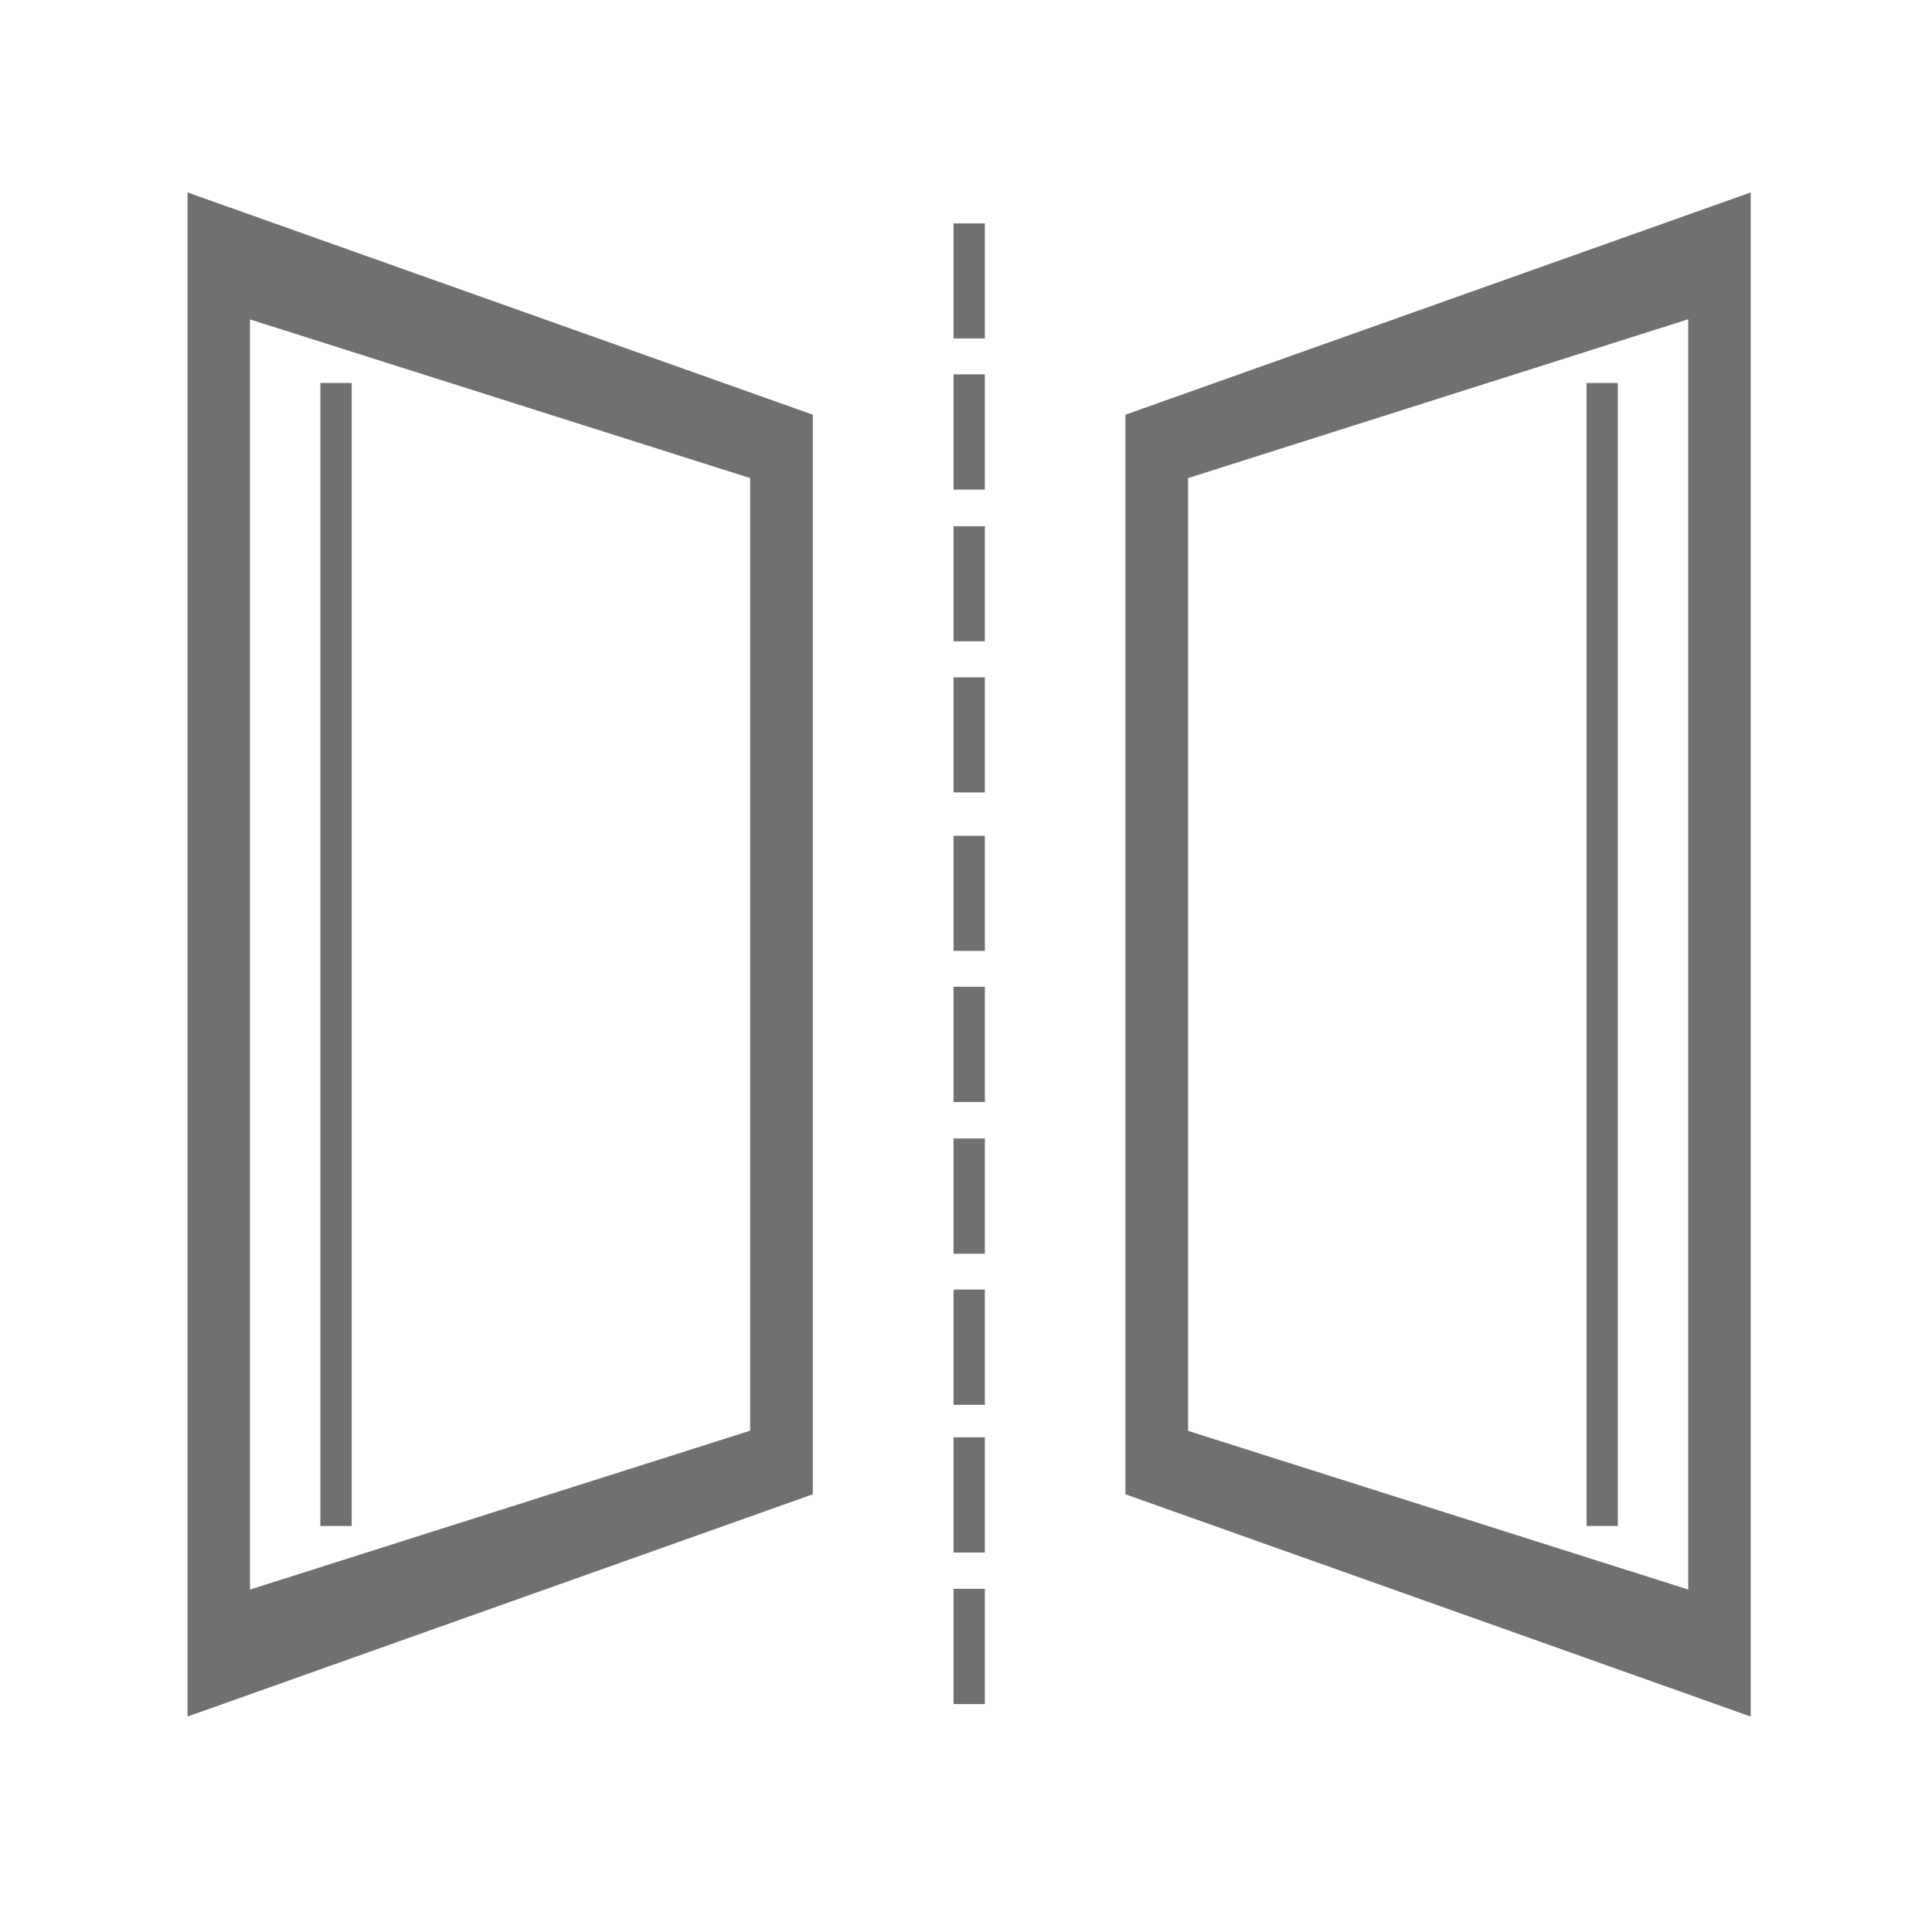 <?xml version="1.0" standalone="no"?><!DOCTYPE svg PUBLIC "-//W3C//DTD SVG 1.1//EN" "http://www.w3.org/Graphics/SVG/1.1/DTD/svg11.dtd"><svg t="1652356654304" class="icon" viewBox="0 0 1024 1024" version="1.1" xmlns="http://www.w3.org/2000/svg" p-id="10617" width="64" height="64" xmlns:xlink="http://www.w3.org/1999/xlink"><defs><style type="text/css">@font-face { font-family: feedback-iconfont; src: url("//at.alicdn.com/t/font_1031158_u69w8yhxdu.woff2?t=1630033759944") format("woff2"), url("//at.alicdn.com/t/font_1031158_u69w8yhxdu.woff?t=1630033759944") format("woff"), url("//at.alicdn.com/t/font_1031158_u69w8yhxdu.ttf?t=1630033759944") format("truetype"); }
</style></defs><path d="M99.4 909.8L430.8 792V219.8L99.4 102v807.8z m33.1-740.5l265.1 84.1v504.9l-265.1 84.2V169.3z m37.3 639.5h16.6V203h-16.6v605.8z m335.6-629.4H522v-61h-16.6v61z m0 80.1H522v-61.1h-16.6v61.1z m0 80.4H522v-61h-16.6v61z m0 80.1H522v-61h-16.6v61z m0 84H522v-61h-16.6v61z m0 80.1H522V523h-16.6v61.1z m0 80.4H522v-61.1h-16.6v61.1z m0 80.1H522v-61.1h-16.6v61.1z m0 78.3H522v-61.1h-16.6v61.1z m0 80.3H522v-61.1h-16.6v61.1zM857.5 203h-16.6v605.8h16.6V203z m-261 16.8V792l331.4 117.8V102L596.5 219.8z m298.3 622.7l-265.1-84.1v-505l265.1-84.2v673.3z" fill="#707070" p-id="10618"></path></svg>
